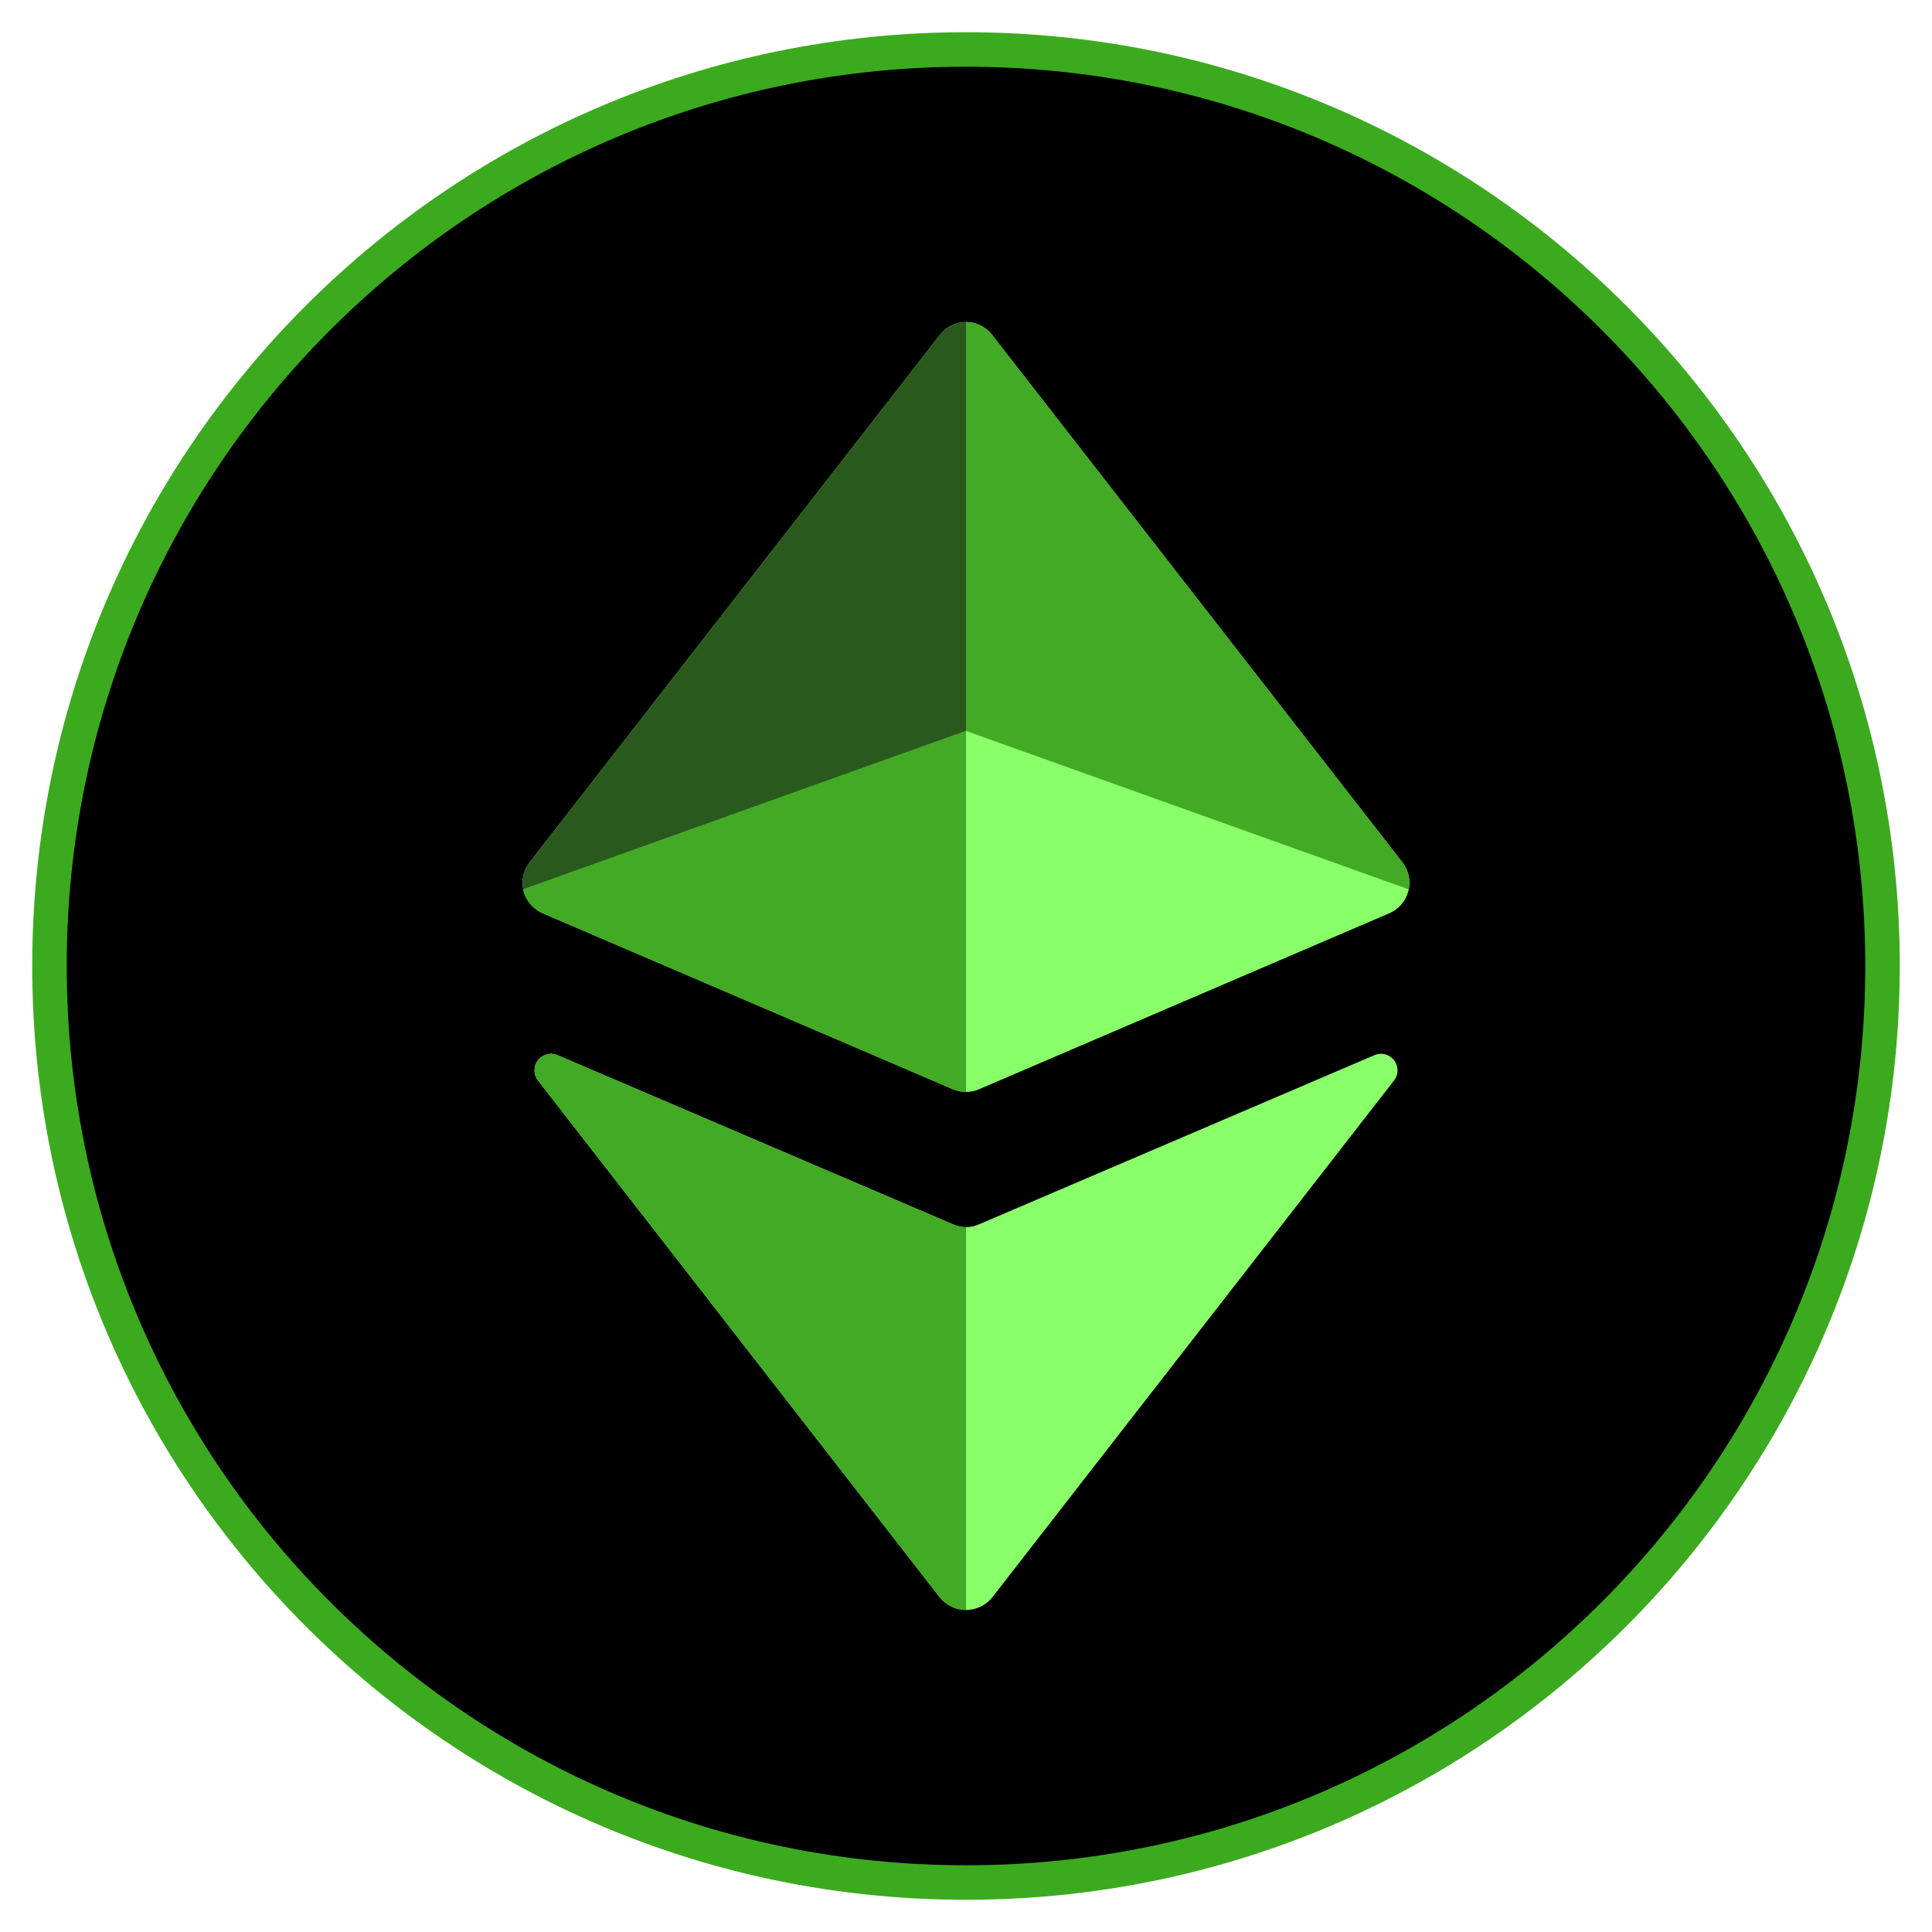 <svg width="28" height="28" viewBox="0 0 28 28" fill="none" xmlns="http://www.w3.org/2000/svg">
<g id="ethereum (3) 1" clip-path="url(#clip0_2001_232)">
<path id="Vector" d="M27.283 14C27.283 21.336 21.336 27.283 14 27.283C6.664 27.283 0.717 21.336 0.717 14C0.717 6.664 6.664 0.717 14 0.717C21.336 0.717 27.283 6.664 27.283 14Z" fill="black" stroke="#3CAA1E" stroke-width="0.5"/>
<g id="Vector_2" filter="url(#filter0_d_2001_232)">
<path d="M19.917 15.293L14.191 17.743C14.131 17.77 14.066 17.785 14 17.785C13.934 17.785 13.869 17.77 13.809 17.743L8.083 15.293C8.034 15.271 7.979 15.266 7.927 15.28C7.875 15.293 7.829 15.323 7.796 15.366C7.763 15.408 7.746 15.46 7.746 15.514C7.746 15.567 7.765 15.619 7.798 15.661L13.617 23.147C13.663 23.205 13.721 23.252 13.787 23.284C13.853 23.316 13.926 23.333 14 23.333C14.074 23.333 14.146 23.316 14.213 23.284C14.279 23.252 14.337 23.205 14.383 23.147L20.202 15.661C20.235 15.619 20.254 15.567 20.254 15.514C20.254 15.46 20.237 15.408 20.204 15.366C20.171 15.323 20.125 15.293 20.073 15.28C20.021 15.266 19.966 15.271 19.917 15.293Z" fill="#89FF69"/>
</g>
<path id="Vector_3" d="M14 17.785V23.333C13.926 23.332 13.854 23.315 13.788 23.283C13.722 23.251 13.663 23.204 13.617 23.147L7.798 15.661C7.765 15.619 7.746 15.567 7.746 15.514C7.746 15.46 7.763 15.408 7.796 15.366C7.829 15.323 7.875 15.293 7.927 15.28C7.979 15.266 8.034 15.271 8.083 15.293L13.809 17.743C13.869 17.77 13.934 17.785 14 17.785Z" fill="#42AA25"/>
<g id="Vector_4" filter="url(#filter1_d_2001_232)">
<path d="M20.328 12.502L14.378 4.853C14.334 4.795 14.276 4.748 14.211 4.716C14.145 4.683 14.073 4.667 14 4.667C13.927 4.667 13.855 4.683 13.789 4.716C13.724 4.748 13.666 4.795 13.622 4.853L7.672 12.502C7.628 12.56 7.597 12.627 7.583 12.699C7.569 12.771 7.571 12.844 7.589 12.915C7.608 12.986 7.642 13.051 7.69 13.106C7.737 13.162 7.796 13.206 7.863 13.235L13.813 15.787C13.873 15.812 13.936 15.825 14 15.825C14.064 15.825 14.127 15.812 14.187 15.787L20.137 13.235C20.204 13.206 20.263 13.162 20.311 13.106C20.358 13.051 20.392 12.986 20.411 12.915C20.429 12.844 20.431 12.771 20.417 12.699C20.403 12.627 20.372 12.56 20.328 12.502Z" fill="#89FF69"/>
</g>
<path id="Vector_5" d="M20.417 12.889L14 10.593V4.667C14.073 4.668 14.145 4.685 14.21 4.717C14.276 4.749 14.333 4.796 14.378 4.853L20.328 12.502C20.37 12.556 20.4 12.619 20.415 12.686C20.43 12.753 20.431 12.822 20.417 12.889Z" fill="#42AA25"/>
<path id="Vector_6" d="M14 10.593V15.825C13.936 15.824 13.873 15.812 13.813 15.787L7.863 13.235C7.792 13.204 7.729 13.157 7.68 13.097C7.631 13.037 7.598 12.965 7.583 12.889L14 10.593Z" fill="#42AA25"/>
<path id="Vector_7" d="M14 4.667V10.593L7.583 12.889C7.569 12.822 7.57 12.753 7.585 12.686C7.6 12.619 7.63 12.556 7.672 12.502L13.622 4.853C13.667 4.796 13.724 4.749 13.79 4.717C13.855 4.685 13.927 4.668 14 4.667Z" fill="#2A591D"/>
</g>
<defs>
<filter id="filter0_d_2001_232" x="-2.754" y="4.772" width="33.508" height="29.061" filterUnits="userSpaceOnUse" color-interpolation-filters="sRGB">
<feFlood flood-opacity="0" result="BackgroundImageFix"/>
<feColorMatrix in="SourceAlpha" type="matrix" values="0 0 0 0 0 0 0 0 0 0 0 0 0 0 0 0 0 0 127 0" result="hardAlpha"/>
<feMorphology radius="1" operator="dilate" in="SourceAlpha" result="effect1_dropShadow_2001_232"/>
<feOffset/>
<feGaussianBlur stdDeviation="4.75"/>
<feComposite in2="hardAlpha" operator="out"/>
<feColorMatrix type="matrix" values="0 0 0 0 0.435 0 0 0 0 1 0 0 0 0 0.279 0 0 0 0.5 0"/>
<feBlend mode="normal" in2="BackgroundImageFix" result="effect1_dropShadow_2001_232"/>
<feBlend mode="normal" in="SourceGraphic" in2="effect1_dropShadow_2001_232" result="shape"/>
</filter>
<filter id="filter1_d_2001_232" x="-2.926" y="-5.833" width="33.852" height="32.158" filterUnits="userSpaceOnUse" color-interpolation-filters="sRGB">
<feFlood flood-opacity="0" result="BackgroundImageFix"/>
<feColorMatrix in="SourceAlpha" type="matrix" values="0 0 0 0 0 0 0 0 0 0 0 0 0 0 0 0 0 0 127 0" result="hardAlpha"/>
<feMorphology radius="1" operator="dilate" in="SourceAlpha" result="effect1_dropShadow_2001_232"/>
<feOffset/>
<feGaussianBlur stdDeviation="4.75"/>
<feComposite in2="hardAlpha" operator="out"/>
<feColorMatrix type="matrix" values="0 0 0 0 0.435 0 0 0 0 1 0 0 0 0 0.279 0 0 0 0.5 0"/>
<feBlend mode="normal" in2="BackgroundImageFix" result="effect1_dropShadow_2001_232"/>
<feBlend mode="normal" in="SourceGraphic" in2="effect1_dropShadow_2001_232" result="shape"/>
</filter>
<clipPath id="clip0_2001_232">
<rect width="28" height="28" fill="white"/>
</clipPath>
</defs>
</svg>
